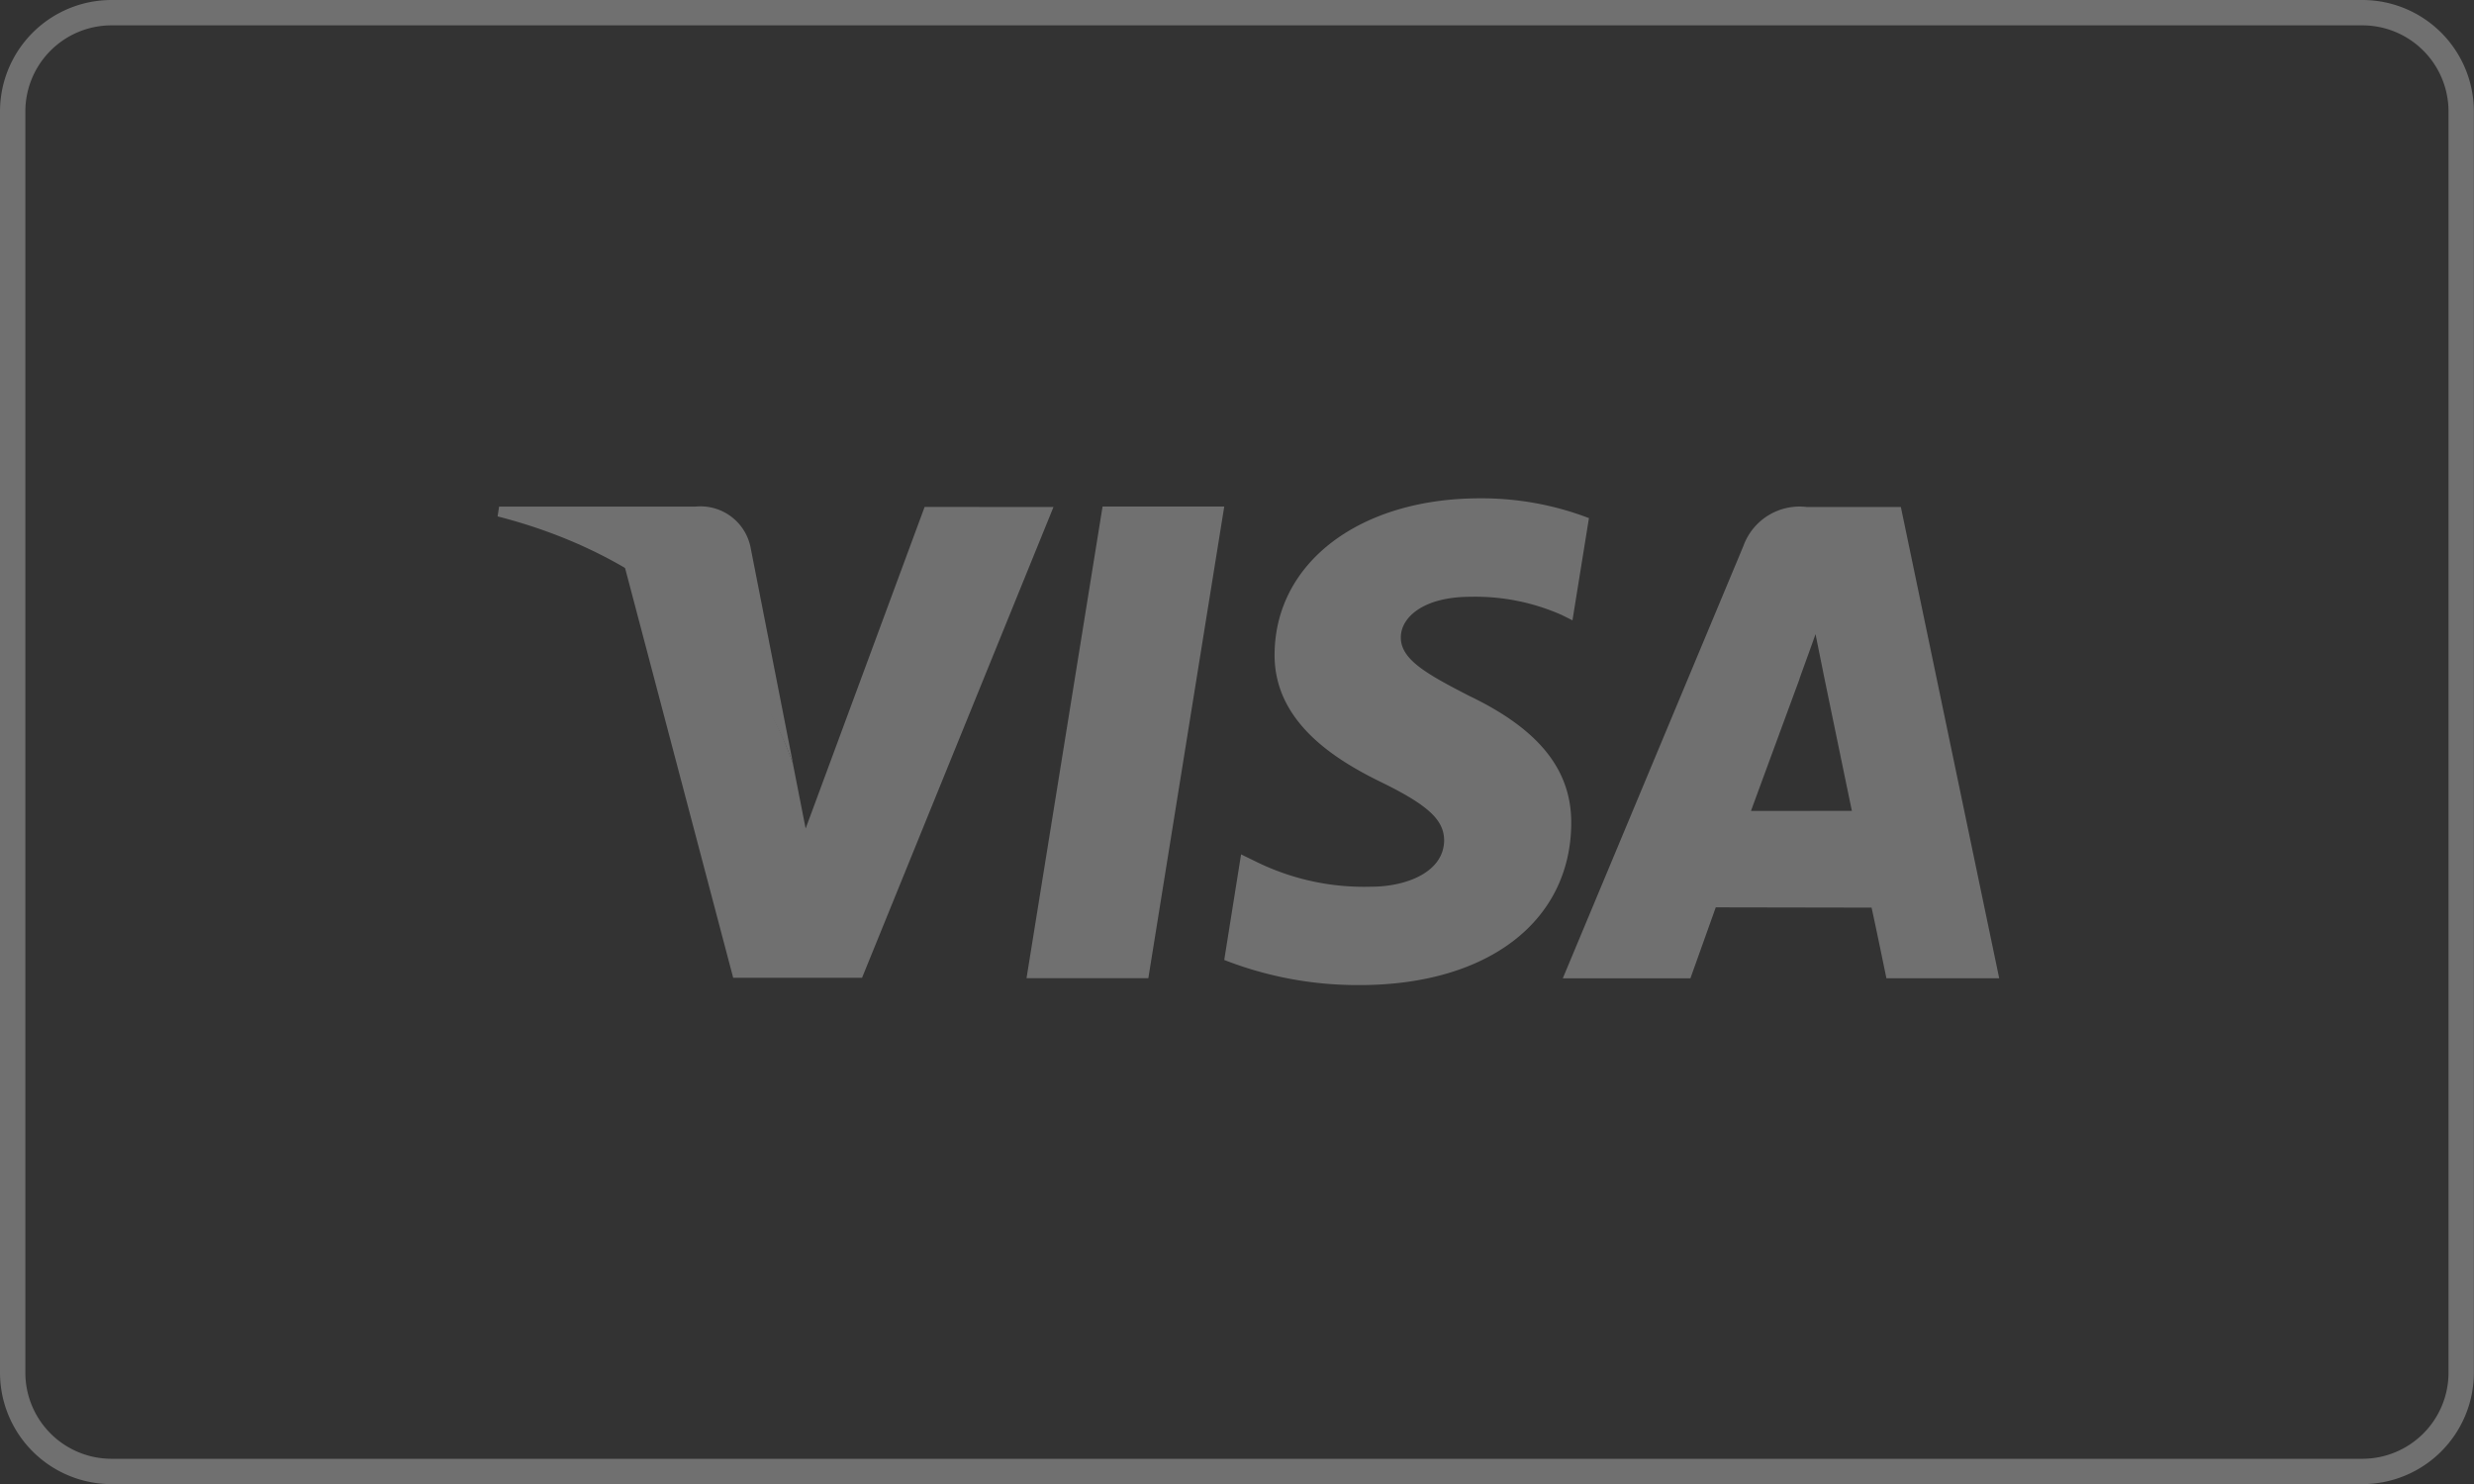 <svg xmlns="http://www.w3.org/2000/svg" width="97.585" height="58.561" viewBox="0 0 97.585 58.561">
    <rect x="0" y="0" width="97.585" height="58.561" fill="#333333" stroke="none"/>
    <defs>
        <style>
            .cls-2{mix-blend-mode:luminosity;isolation:isolate}.cls-4{fill:#fff;fill-rule:evenodd}
        </style>
    </defs>
    <g id="Group_167" opacity="0.3" transform="translate(.5 .5)">
        <g id="Group_161" class="cls-2">
            <path id="Path_373" fill="none" stroke="#fff" d="M1346.683 683.153H1257.9a3.9 3.9 0 0 0-3.9 3.9v49.756a3.9 3.9 0 0 0 3.9 3.9h88.78a3.9 3.9 0 0 0 3.9-3.9v-49.754a3.9 3.9 0 0 0-3.897-3.902z" transform="translate(-1254 -683.153)"/>
        </g>
        <g id="Group_162" class="cls-2" transform="translate(39.99 19.485)">
            <path id="Path_374" d="M1294.99 721.735l3-18.61h4.8l-2.995 18.61z" class="cls-4" transform="translate(-1294.99 -703.125)"/>
        </g>
        <g id="Group_163" class="cls-2" transform="translate(47.795 19.161)">
            <path id="Path_375" d="M1317.37 703.574a11.833 11.833 0 0 0-4.293-.781c-4.741 0-8.078 2.526-8.107 6.141-.029 2.675 2.38 4.167 4.2 5.056 1.863.911 2.488 1.495 2.488 2.309-.02 1.247-1.493 1.818-2.878 1.818a9.636 9.636 0 0 1-4.517-.976l-.615-.3-.664 4.166a14.438 14.438 0 0 0 5.337.991c5.044 0 8.312-2.495 8.351-6.356.02-2.121-1.259-3.729-4.029-5.056-1.678-.863-2.7-1.435-2.693-2.308 0-.774.868-1.6 2.751-1.6a8.414 8.414 0 0 1 3.59.715l.429.213z" class="cls-4" transform="translate(-1302.99 -702.793)"/>
        </g>
        <g id="Group_164" class="cls-2" transform="translate(61.142 19.504)">
            <path id="Path_376" fill="#fff" d="M1324.094 715.137c.39-1.069 1.912-5.2 1.912-5.2-.029.049.39-1.078.634-1.776l.322 1.6s.917 4.442 1.112 5.372zm5.912-11.992h-3.706a2.356 2.356 0 0 0-2.507 1.542l-7.122 17.054h5.034l1-2.8c.556 0 5.444.01 6.146.01.146.649.585 2.787.585 2.787h4.449z" transform="translate(-1316.67 -703.145)"/>
        </g>
        <g id="Group_165" class="cls-2" transform="translate(24.127 19.501)">
            <path id="Path_377" d="M1290.574 703.142l-4.693 12.687-.507-2.579a14.315 14.315 0 0 0-6.644-7.806l4.293 16.275h5.083l7.551-18.574z" class="cls-4" transform="translate(-1278.73 -703.142)"/>
        </g>
        <g id="Group_166" class="cls-2" transform="translate(19.122 19.489)">
            <path id="Path_378" d="M1281.4 703.129h-7.736l-.059.385c6.02 1.542 10 5.263 11.649 9.735l-1.678-8.55a2.015 2.015 0 0 0-2.176-1.57z" class="cls-4" transform="translate(-1273.6 -703.129)"/>
        </g>
    </g>
</svg>
